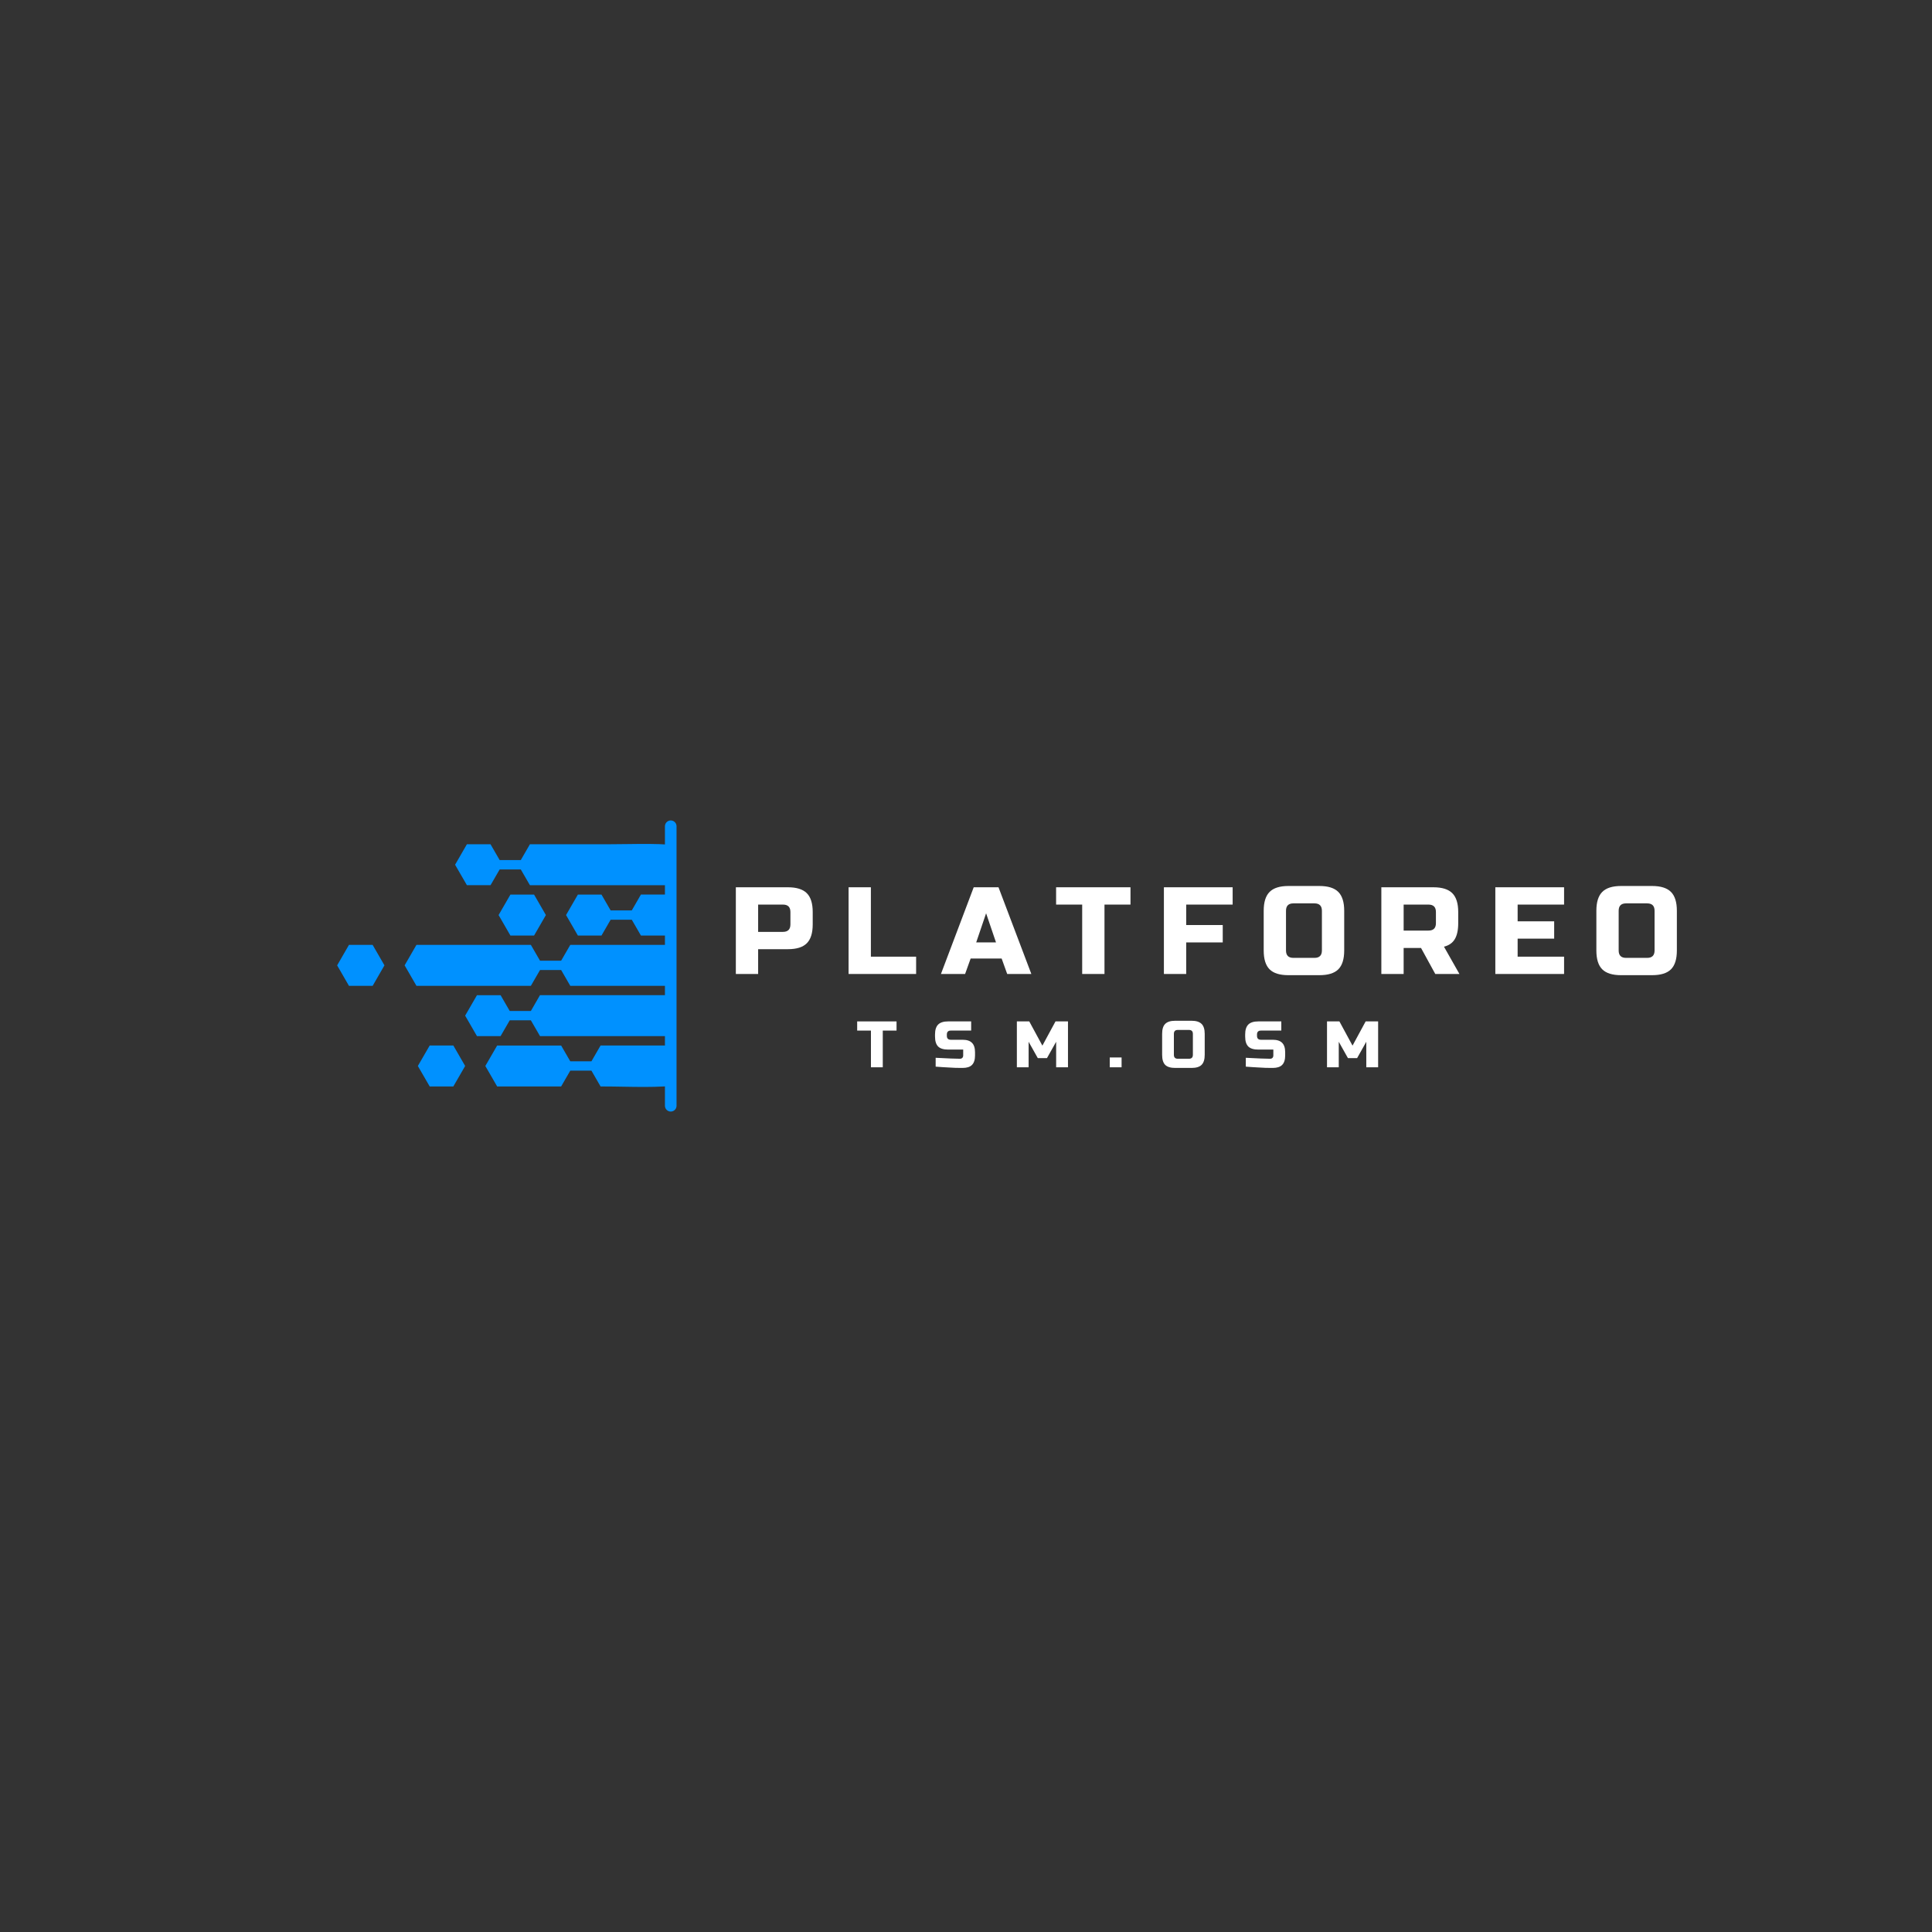 <svg xmlns="http://www.w3.org/2000/svg" xmlns:xlink="http://www.w3.org/1999/xlink" width="500" zoomAndPan="magnify" viewBox="0 0 375 375" height="500" preserveAspectRatio="xMidYMid meet" version="1.0"><rect x="0" y="0" width="375" height="375" fill="#333333" stroke="none"/><defs><g/><clipPath id="d2e8664962"><path d="M 78 183 L 129.941 183 L 129.941 192 L 78 192 Z M 78 183 " clip-rule="nonzero"/></clipPath><clipPath id="7ff20eb61a"><path d="M 88 163 L 129.941 163 L 129.941 172 L 88 172 Z M 88 163 " clip-rule="nonzero"/></clipPath><clipPath id="2841b8f081"><path d="M 109 173 L 129.941 173 L 129.941 182 L 109 182 Z M 109 173 " clip-rule="nonzero"/></clipPath><clipPath id="eca58c5054"><path d="M 65.441 183 L 75 183 L 75 192 L 65.441 192 Z M 65.441 183 " clip-rule="nonzero"/></clipPath><clipPath id="ab33482441"><path d="M 90 193 L 129.941 193 L 129.941 202 L 90 202 Z M 90 193 " clip-rule="nonzero"/></clipPath><clipPath id="b28d5ac2f2"><path d="M 94 202 L 129.941 202 L 129.941 211 L 94 211 Z M 94 202 " clip-rule="nonzero"/></clipPath></defs><g clip-path="url(#d2e8664962)"><path fill="#0091ff" d="M 152.207 183.402 L 110.691 183.402 L 108.918 186.469 L 104.816 186.469 L 103.043 183.402 C 101.512 183.402 82.359 183.402 80.832 183.402 L 78.539 187.375 L 80.832 191.348 C 82.359 191.348 101.512 191.348 103.043 191.348 L 104.816 188.281 L 108.918 188.281 L 110.691 191.348 L 152.207 191.348 C 152.664 188.723 152.664 186.035 152.207 183.402 Z M 152.207 183.402 " fill-opacity="1" fill-rule="nonzero"/></g><g clip-path="url(#7ff20eb61a)"><path fill="#0091ff" d="M 95.211 171.82 L 96.984 168.758 L 101.086 168.758 L 102.859 171.82 L 146.629 171.82 C 138.402 162.547 129.176 163.871 118.051 163.871 L 102.859 163.871 L 101.086 166.938 L 96.984 166.938 L 95.211 163.871 L 90.625 163.871 L 88.332 167.844 L 90.625 171.812 L 95.211 171.812 Z M 95.211 171.82 " fill-opacity="1" fill-rule="nonzero"/></g><g clip-path="url(#2841b8f081)"><path fill="#0091ff" d="M 122.629 176.707 L 118.523 176.707 L 116.75 173.641 L 112.164 173.641 L 109.871 177.613 L 112.164 181.586 L 116.75 181.586 L 118.523 178.52 L 122.629 178.52 L 124.402 181.586 L 151.82 181.586 C 151.082 178.684 149.797 175.996 148.086 173.633 L 124.402 173.633 Z M 122.629 176.707 " fill-opacity="1" fill-rule="nonzero"/></g><g clip-path="url(#eca58c5054)"><path fill="#0091ff" d="M 67.734 183.402 L 65.441 187.375 L 67.734 191.355 L 72.328 191.355 L 74.621 187.375 L 72.328 183.402 Z M 67.734 183.402 " fill-opacity="1" fill-rule="nonzero"/></g><path fill="#0091ff" d="M 96.777 177.613 L 99.07 181.586 L 103.664 181.586 L 105.957 177.613 L 103.664 173.641 L 99.07 173.641 Z M 96.777 177.613 " fill-opacity="1" fill-rule="nonzero"/><path fill="#0091ff" d="M 83.406 202.93 L 81.105 206.906 L 83.406 210.879 L 87.992 210.879 L 90.285 206.906 L 87.992 202.93 Z M 83.406 202.93 " fill-opacity="1" fill-rule="nonzero"/><g clip-path="url(#ab33482441)"><path fill="#0091ff" d="M 103.043 196.23 L 98.938 196.23 L 97.164 193.168 L 92.578 193.168 L 90.285 197.137 L 92.578 201.109 L 97.164 201.109 L 98.938 198.043 L 103.043 198.043 L 104.816 201.109 L 148.078 201.109 C 149.789 198.746 151.074 196.059 151.812 193.16 C 137.449 193.16 119.172 193.16 104.809 193.16 Z M 103.043 196.23 " fill-opacity="1" fill-rule="nonzero"/></g><g clip-path="url(#b28d5ac2f2)"><path fill="#0091ff" d="M 114.797 206 L 110.691 206 L 108.918 202.938 C 104.781 202.938 100.637 202.938 96.496 202.938 L 94.203 206.906 L 96.496 210.879 C 100.637 210.879 104.773 210.879 108.918 210.879 L 110.691 207.812 L 114.797 207.812 L 116.57 210.879 C 128.316 210.879 138.191 212.445 146.629 202.93 L 116.57 202.93 Z M 114.797 206 " fill-opacity="1" fill-rule="nonzero"/></g><g fill="#ffffff" fill-opacity="1"><g transform="translate(141.388, 189.048)"><g><path d="M 1.438 -16.828 L 11.547 -16.828 C 13.223 -16.828 14.441 -16.445 15.203 -15.688 C 15.973 -14.926 16.359 -13.707 16.359 -12.031 L 16.359 -9.625 C 16.359 -7.938 15.973 -6.711 15.203 -5.953 C 14.441 -5.191 13.223 -4.812 11.547 -4.812 L 5.766 -4.812 L 5.766 0 L 1.438 0 Z M 12.031 -12.031 C 12.031 -12.988 11.547 -13.469 10.578 -13.469 L 5.766 -13.469 L 5.766 -8.172 L 10.578 -8.172 C 11.547 -8.172 12.031 -8.656 12.031 -9.625 Z M 12.031 -12.031 "/></g></g></g><g fill="#ffffff" fill-opacity="1"><g transform="translate(163.272, 189.048)"><g><path d="M 5.766 -3.359 L 14.547 -3.359 L 14.547 0 L 1.438 0 L 1.438 -16.828 L 5.766 -16.828 Z M 5.766 -3.359 "/></g></g></g><g fill="#ffffff" fill-opacity="1"><g transform="translate(182.871, 189.048)"><g><path d="M 4.453 0 L -0.234 0 L 6.125 -16.828 L 10.938 -16.828 L 17.312 0 L 12.625 0 L 11.547 -3 L 5.531 -3 Z M 6.609 -6.125 L 10.453 -6.125 L 8.531 -11.781 Z M 6.609 -6.125 "/></g></g></g><g fill="#ffffff" fill-opacity="1"><g transform="translate(204.755, 189.048)"><g><path d="M 9.625 0 L 5.297 0 L 5.297 -13.469 L 0.234 -13.469 L 0.234 -16.828 L 14.672 -16.828 L 14.672 -13.469 L 9.625 -13.469 Z M 9.625 0 "/></g></g></g><g fill="#ffffff" fill-opacity="1"><g transform="translate(224.475, 189.048)"><g><path d="M 5.766 0 L 1.438 0 L 1.438 -16.828 L 14.781 -16.828 L 14.781 -13.469 L 5.766 -13.469 L 5.766 -9.5 L 12.859 -9.5 L 12.859 -6.125 L 5.766 -6.125 Z M 5.766 0 "/></g></g></g><g fill="#ffffff" fill-opacity="1"><g transform="translate(244.315, 189.048)"><g><path d="M 12.266 -12.266 C 12.266 -13.223 11.785 -13.703 10.828 -13.703 L 6.734 -13.703 C 5.773 -13.703 5.297 -13.223 5.297 -12.266 L 5.297 -4.562 C 5.297 -3.602 5.773 -3.125 6.734 -3.125 L 10.828 -3.125 C 11.785 -3.125 12.266 -3.602 12.266 -4.562 Z M 16.594 -4.562 C 16.594 -2.883 16.211 -1.664 15.453 -0.906 C 14.691 -0.145 13.469 0.234 11.781 0.234 L 5.766 0.234 C 4.086 0.234 2.867 -0.145 2.109 -0.906 C 1.348 -1.664 0.969 -2.883 0.969 -4.562 L 0.969 -12.266 C 0.969 -13.941 1.348 -15.16 2.109 -15.922 C 2.867 -16.691 4.086 -17.078 5.766 -17.078 L 11.781 -17.078 C 13.469 -17.078 14.691 -16.691 15.453 -15.922 C 16.211 -15.16 16.594 -13.941 16.594 -12.266 Z M 16.594 -4.562 "/></g></g></g><g fill="#ffffff" fill-opacity="1"><g transform="translate(266.68, 189.048)"><g><path d="M 1.438 -16.828 L 11.547 -16.828 C 13.223 -16.828 14.441 -16.445 15.203 -15.688 C 15.973 -14.926 16.359 -13.707 16.359 -12.031 L 16.359 -9.859 C 16.359 -8.523 16.133 -7.488 15.688 -6.75 C 15.25 -6.02 14.551 -5.535 13.594 -5.297 L 16.594 0 L 11.906 0 L 9.141 -5.047 L 5.766 -5.047 L 5.766 0 L 1.438 0 Z M 12.031 -12.031 C 12.031 -12.988 11.547 -13.469 10.578 -13.469 L 5.766 -13.469 L 5.766 -8.422 L 10.578 -8.422 C 11.547 -8.422 12.031 -8.898 12.031 -9.859 Z M 12.031 -12.031 "/></g></g></g><g fill="#ffffff" fill-opacity="1"><g transform="translate(288.805, 189.048)"><g><path d="M 14.781 0 L 1.438 0 L 1.438 -16.828 L 14.781 -16.828 L 14.781 -13.469 L 5.766 -13.469 L 5.766 -10.219 L 12.859 -10.219 L 12.859 -6.859 L 5.766 -6.859 L 5.766 -3.359 L 14.781 -3.359 Z M 14.781 0 "/></g></g></g><g fill="#ffffff" fill-opacity="1"><g transform="translate(308.885, 189.048)"><g><path d="M 12.266 -12.266 C 12.266 -13.223 11.785 -13.703 10.828 -13.703 L 6.734 -13.703 C 5.773 -13.703 5.297 -13.223 5.297 -12.266 L 5.297 -4.562 C 5.297 -3.602 5.773 -3.125 6.734 -3.125 L 10.828 -3.125 C 11.785 -3.125 12.266 -3.602 12.266 -4.562 Z M 16.594 -4.562 C 16.594 -2.883 16.211 -1.664 15.453 -0.906 C 14.691 -0.145 13.469 0.234 11.781 0.234 L 5.766 0.234 C 4.086 0.234 2.867 -0.145 2.109 -0.906 C 1.348 -1.664 0.969 -2.883 0.969 -4.562 L 0.969 -12.266 C 0.969 -13.941 1.348 -15.16 2.109 -15.922 C 2.867 -16.691 4.086 -17.078 5.766 -17.078 L 11.781 -17.078 C 13.469 -17.078 14.691 -16.691 15.453 -15.922 C 16.211 -15.16 16.594 -13.941 16.594 -12.266 Z M 16.594 -4.562 "/></g></g></g><g fill="#ffffff" fill-opacity="1"><g transform="translate(166.252, 207.16)"><g><path d="M 5.094 0 L 2.797 0 L 2.797 -7.125 L 0.125 -7.125 L 0.125 -8.906 L 7.766 -8.906 L 7.766 -7.125 L 5.094 -7.125 Z M 5.094 0 "/></g></g></g><g fill="#ffffff" fill-opacity="1"><g transform="translate(181.111, 207.16)"><g><path d="M 0.5 -1.844 C 2.82 -1.719 4.395 -1.656 5.219 -1.656 C 5.406 -1.656 5.555 -1.711 5.672 -1.828 C 5.785 -1.941 5.844 -2.098 5.844 -2.297 L 5.844 -3.438 L 2.922 -3.438 C 2.035 -3.438 1.391 -3.633 0.984 -4.031 C 0.578 -4.438 0.375 -5.086 0.375 -5.984 L 0.375 -6.359 C 0.375 -7.242 0.578 -7.891 0.984 -8.297 C 1.391 -8.703 2.035 -8.906 2.922 -8.906 L 7.391 -8.906 L 7.391 -7.125 L 3.438 -7.125 C 2.926 -7.125 2.672 -6.867 2.672 -6.359 L 2.672 -6.109 C 2.672 -5.598 2.926 -5.344 3.438 -5.344 L 5.719 -5.344 C 6.551 -5.344 7.16 -5.145 7.547 -4.75 C 7.941 -4.363 8.141 -3.754 8.141 -2.922 L 8.141 -2.297 C 8.141 -1.461 7.941 -0.848 7.547 -0.453 C 7.16 -0.066 6.551 0.125 5.719 0.125 C 5.289 0.125 4.832 0.117 4.344 0.109 L 3.172 0.047 C 2.305 0.004 1.414 -0.051 0.5 -0.125 Z M 0.5 -1.844 "/></g></g></g><g fill="#ffffff" fill-opacity="1"><g transform="translate(196.607, 207.16)"><g><path d="M 8.391 -4.953 L 6.609 -1.781 L 4.828 -1.781 L 3.047 -4.953 L 3.047 0 L 0.766 0 L 0.766 -8.906 L 3.172 -8.906 L 5.719 -4.203 L 8.266 -8.906 L 10.688 -8.906 L 10.688 0 L 8.391 0 Z M 8.391 -4.953 "/></g></g></g><g fill="#ffffff" fill-opacity="1"><g transform="translate(215.027, 207.16)"><g><path d="M 0.375 -1.906 L 2.672 -1.906 L 2.672 0 L 0.375 0 Z M 0.375 -1.906 "/></g></g></g><g fill="#ffffff" fill-opacity="1"><g transform="translate(225.053, 207.16)"><g><path d="M 6.484 -6.484 C 6.484 -6.992 6.227 -7.25 5.719 -7.25 L 3.562 -7.25 C 3.051 -7.25 2.797 -6.992 2.797 -6.484 L 2.797 -2.422 C 2.797 -1.91 3.051 -1.656 3.562 -1.656 L 5.719 -1.656 C 6.227 -1.656 6.484 -1.91 6.484 -2.422 Z M 8.781 -2.422 C 8.781 -1.523 8.578 -0.875 8.172 -0.469 C 7.766 -0.07 7.117 0.125 6.234 0.125 L 3.047 0.125 C 2.16 0.125 1.516 -0.07 1.109 -0.469 C 0.711 -0.875 0.516 -1.523 0.516 -2.422 L 0.516 -6.484 C 0.516 -7.379 0.711 -8.023 1.109 -8.422 C 1.516 -8.828 2.16 -9.031 3.047 -9.031 L 6.234 -9.031 C 7.117 -9.031 7.766 -8.828 8.172 -8.422 C 8.578 -8.023 8.781 -7.379 8.781 -6.484 Z M 8.781 -2.422 "/></g></g></g><g fill="#ffffff" fill-opacity="1"><g transform="translate(241.311, 207.16)"><g><path d="M 0.5 -1.844 C 2.82 -1.719 4.395 -1.656 5.219 -1.656 C 5.406 -1.656 5.555 -1.711 5.672 -1.828 C 5.785 -1.941 5.844 -2.098 5.844 -2.297 L 5.844 -3.438 L 2.922 -3.438 C 2.035 -3.438 1.391 -3.633 0.984 -4.031 C 0.578 -4.438 0.375 -5.086 0.375 -5.984 L 0.375 -6.359 C 0.375 -7.242 0.578 -7.891 0.984 -8.297 C 1.391 -8.703 2.035 -8.906 2.922 -8.906 L 7.391 -8.906 L 7.391 -7.125 L 3.438 -7.125 C 2.926 -7.125 2.672 -6.867 2.672 -6.359 L 2.672 -6.109 C 2.672 -5.598 2.926 -5.344 3.438 -5.344 L 5.719 -5.344 C 6.551 -5.344 7.16 -5.145 7.547 -4.75 C 7.941 -4.363 8.141 -3.754 8.141 -2.922 L 8.141 -2.297 C 8.141 -1.461 7.941 -0.848 7.547 -0.453 C 7.16 -0.066 6.551 0.125 5.719 0.125 C 5.289 0.125 4.832 0.117 4.344 0.109 L 3.172 0.047 C 2.305 0.004 1.414 -0.051 0.5 -0.125 Z M 0.5 -1.844 "/></g></g></g><g fill="#ffffff" fill-opacity="1"><g transform="translate(256.806, 207.16)"><g><path d="M 8.391 -4.953 L 6.609 -1.781 L 4.828 -1.781 L 3.047 -4.953 L 3.047 0 L 0.766 0 L 0.766 -8.906 L 3.172 -8.906 L 5.719 -4.203 L 8.266 -8.906 L 10.688 -8.906 L 10.688 0 L 8.391 0 Z M 8.391 -4.953 "/></g></g></g><path stroke-linecap="round" transform="matrix(0, 0.75, -0.75, 0, 131.315, 159.252)" fill="none" stroke-linejoin="miter" d="M 1.497 1.498 L 73.831 1.498 " stroke="#0091ff" stroke-width="3" stroke-opacity="1" stroke-miterlimit="4"/></svg>
